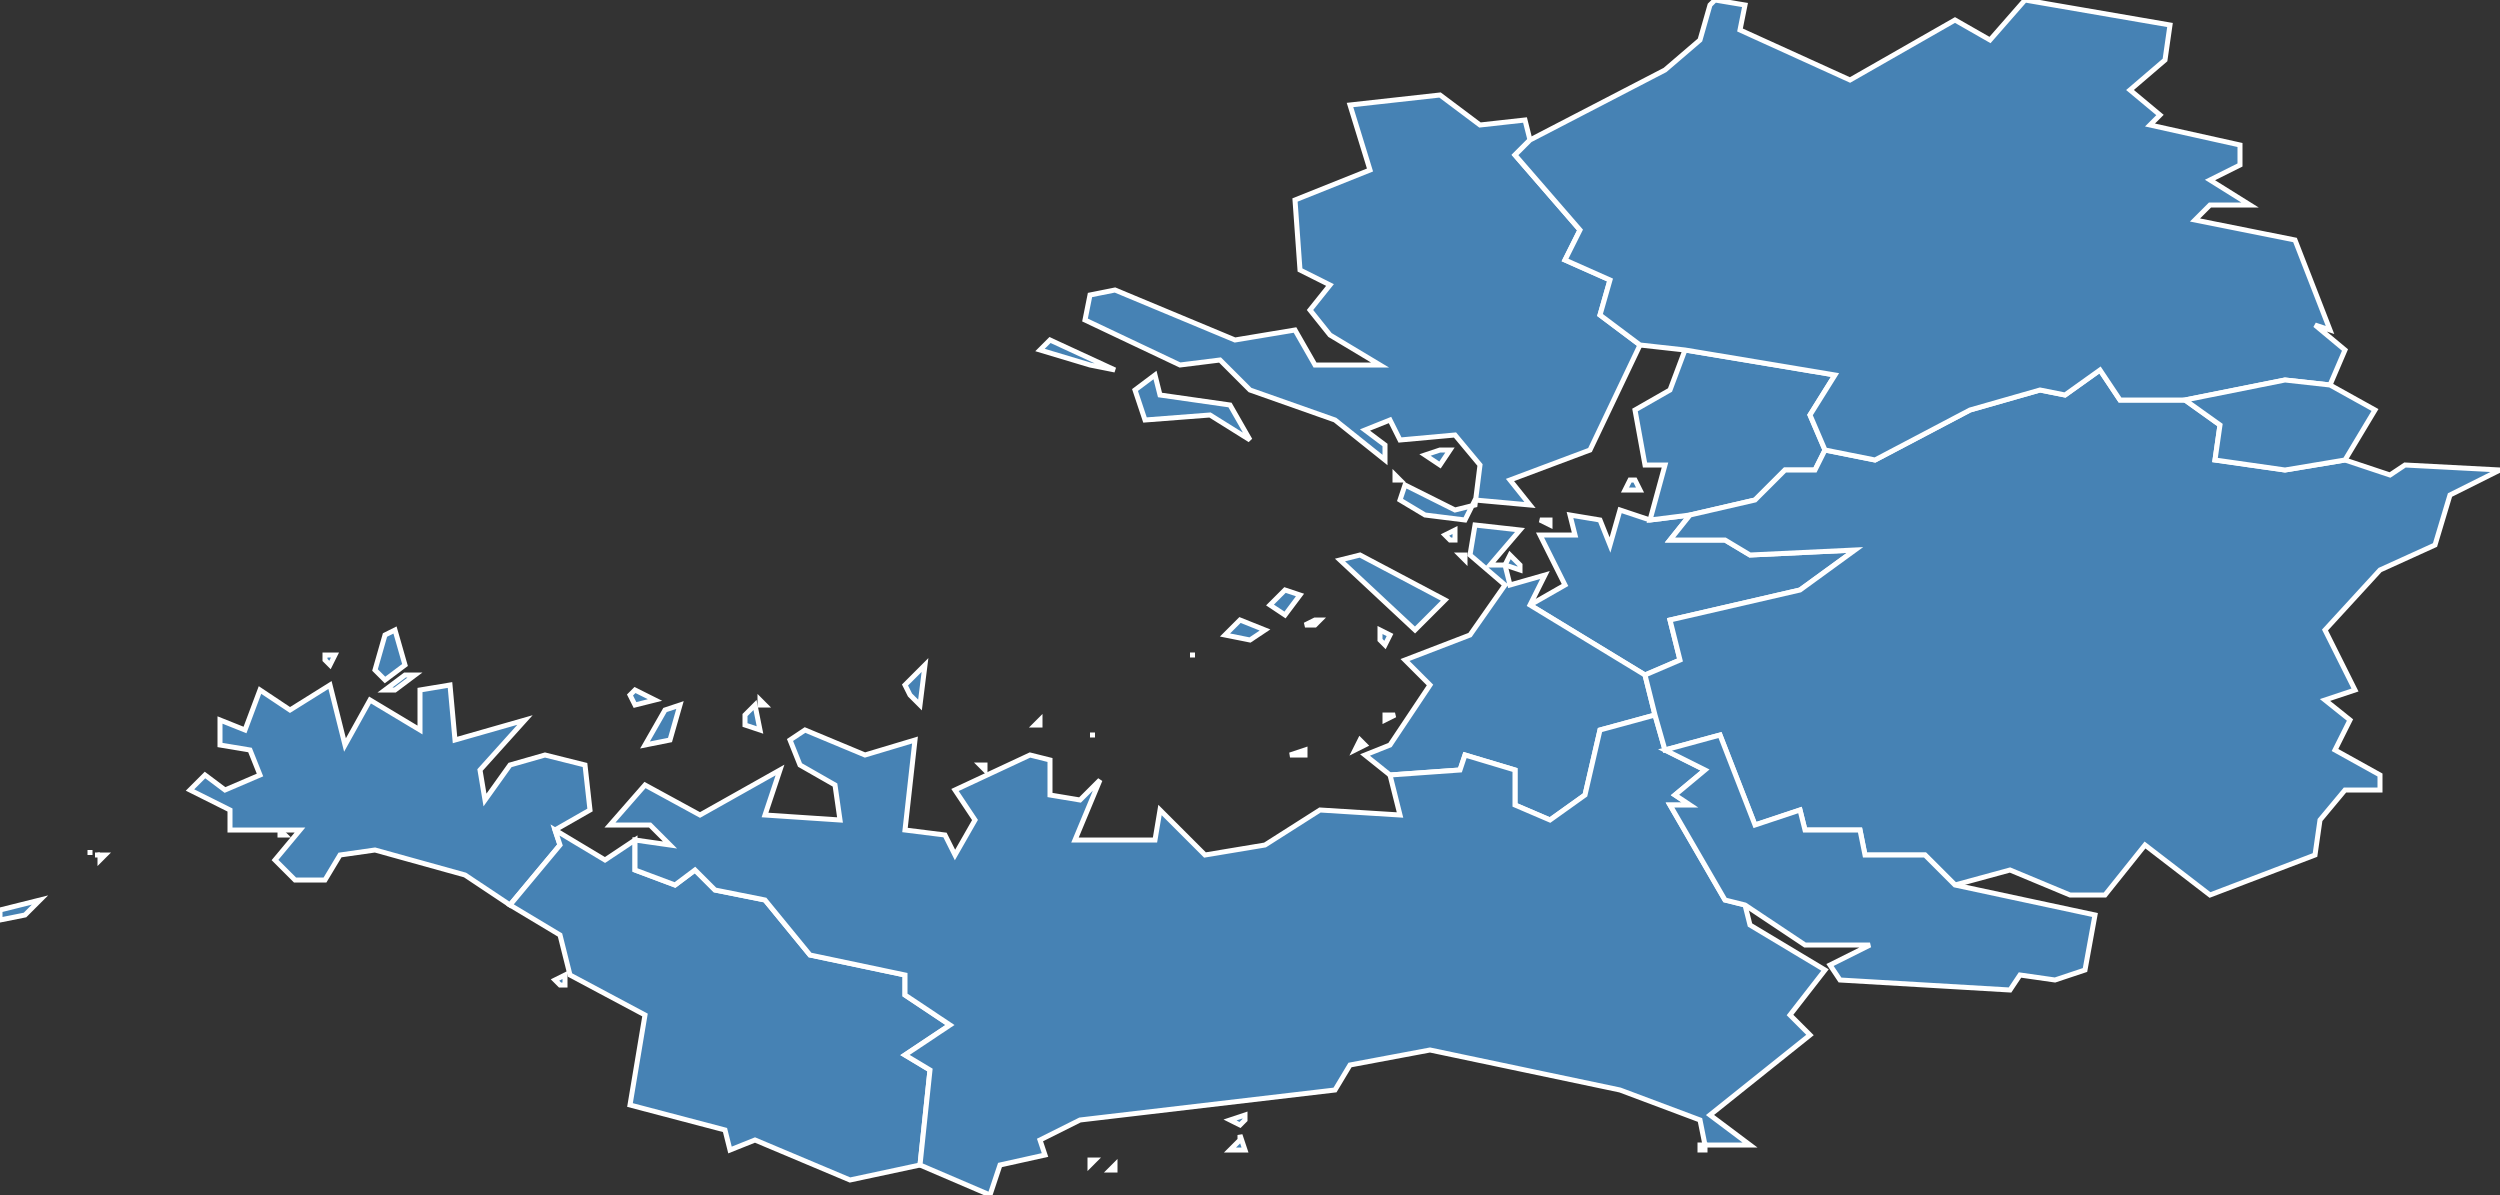 <?xml version="1.0" encoding="utf-8"?>
<svg version="1.1" id="svgmap" xmlns="http://www.w3.org/2000/svg" xmlns:xlink="http://www.w3.org/1999/xlink" x="0px" y="0px" width="100%" height="100%" viewBox="0 0 500 239">
<rect x="0" y="0" width="500" height="239" fill="#333333" stroke="none"/>
<polygon points="19,171 20,171 19,171 19,171 19,171" id="56005" class="commune" fill="steelblue" stroke-width="1" stroke="white" geotype="commune" geoname="Arzon" code_insee="56005" code_canton="5618"/><polygon points="56,167 56,166 56,166 57,167 56,167" id="56005" class="commune" fill="steelblue" stroke-width="1" stroke="white" geotype="commune" geoname="Arzon" code_insee="56005" code_canton="5618"/><polygon points="20,171 21,171 20,172 20,172 20,171" id="56005" class="commune" fill="steelblue" stroke-width="1" stroke="white" geotype="commune" geoname="Arzon" code_insee="56005" code_canton="5618"/><polygon points="75,134 77,127 79,126 81,133 77,136 75,134" id="56005" class="commune" fill="steelblue" stroke-width="1" stroke="white" geotype="commune" geoname="Arzon" code_insee="56005" code_canton="5618"/><polygon points="18,170 18,170 18,170 18,171 18,170" id="56005" class="commune" fill="steelblue" stroke-width="1" stroke="white" geotype="commune" geoname="Arzon" code_insee="56005" code_canton="5618"/><polygon points="0,184 0,182 8,180 5,183 0,184" id="56005" class="commune" fill="steelblue" stroke-width="1" stroke="white" geotype="commune" geoname="Arzon" code_insee="56005" code_canton="5618"/><polygon points="77,138 81,135 83,135 79,138 77,138" id="56005" class="commune" fill="steelblue" stroke-width="1" stroke="white" geotype="commune" geoname="Arzon" code_insee="56005" code_canton="5618"/><polygon points="111,166 112,169 102,181 93,175 75,170 68,171 65,176 59,176 55,172 60,166 46,166 46,162 38,158 41,155 45,158 52,155 50,150 44,149 44,144 49,146 52,138 58,142 66,137 69,149 74,140 84,146 84,138 90,137 91,148 105,144 96,154 97,160 102,153 109,151 117,153 118,162 111,166" id="56005" class="commune" fill="steelblue" stroke-width="1" stroke="white" geotype="commune" geoname="Arzon" code_insee="56005" code_canton="5618"/><polygon points="65,132 65,131 67,131 66,133 65,132" id="56005" class="commune" fill="steelblue" stroke-width="1" stroke="white" geotype="commune" geoname="Arzon" code_insee="56005" code_canton="5618"/><polygon points="330,104 338,103 334,108 345,108 350,111 371,110 360,118 334,124 336,132 329,135 306,121 313,117 308,107 315,107 314,103 320,104 322,109 324,102 330,104" id="56084" class="commune" fill="steelblue" stroke-width="1" stroke="white" geotype="commune" geoname="Hézo" code_insee="56084" code_canton="5618"/><polygon points="308,104 310,104 310,105 310,105 308,104" id="56084" class="commune" fill="steelblue" stroke-width="1" stroke="white" geotype="commune" geoname="Hézo" code_insee="56084" code_canton="5618"/><polygon points="338,103 330,104 333,93 329,93 327,82 334,78 337,70 367,75 362,83 365,90 363,94 357,94 351,100 338,103" id="56150" class="commune" fill="steelblue" stroke-width="1" stroke="white" geotype="commune" geoname="Noyalo" code_insee="56150" code_canton="5618"/><polygon points="325,98 326,96 327,96 328,98 325,98" id="56150" class="commune" fill="steelblue" stroke-width="1" stroke="white" geotype="commune" geoname="Noyalo" code_insee="56150" code_canton="5618"/><polygon points="276,126 278,127 277,129 276,128 276,126" id="56205" class="commune" fill="steelblue" stroke-width="1" stroke="white" geotype="commune" geoname="Saint-Armel" code_insee="56205" code_canton="5618"/><polygon points="306,121 329,135 331,143 320,146 317,159 310,164 303,161 303,154 293,151 292,154 278,155 273,151 278,149 286,137 281,132 294,127 301,117 294,111 295,105 304,106 298,113 301,113 302,117 309,115 306,121" id="56205" class="commune" fill="steelblue" stroke-width="1" stroke="white" geotype="commune" geoname="Saint-Armel" code_insee="56205" code_canton="5618"/><polygon points="292,111 293,111 293,111 293,112 292,111" id="56205" class="commune" fill="steelblue" stroke-width="1" stroke="white" geotype="commune" geoname="Saint-Armel" code_insee="56205" code_canton="5618"/><polygon points="258,151 261,150 261,151 259,151 258,151" id="56205" class="commune" fill="steelblue" stroke-width="1" stroke="white" geotype="commune" geoname="Saint-Armel" code_insee="56205" code_canton="5618"/><polygon points="245,127 248,124 253,126 250,128 245,127" id="56205" class="commune" fill="steelblue" stroke-width="1" stroke="white" geotype="commune" geoname="Saint-Armel" code_insee="56205" code_canton="5618"/><polygon points="271,150 272,148 272,148 273,149 271,150" id="56205" class="commune" fill="steelblue" stroke-width="1" stroke="white" geotype="commune" geoname="Saint-Armel" code_insee="56205" code_canton="5618"/><polygon points="289,107 291,106 291,108 290,108 289,107" id="56205" class="commune" fill="steelblue" stroke-width="1" stroke="white" geotype="commune" geoname="Saint-Armel" code_insee="56205" code_canton="5618"/><polygon points="277,143 278,143 279,143 277,144 277,143" id="56205" class="commune" fill="steelblue" stroke-width="1" stroke="white" geotype="commune" geoname="Saint-Armel" code_insee="56205" code_canton="5618"/><polygon points="268,112 272,111 289,120 283,126 268,112" id="56205" class="commune" fill="steelblue" stroke-width="1" stroke="white" geotype="commune" geoname="Saint-Armel" code_insee="56205" code_canton="5618"/><polygon points="301,113 302,111 304,113 304,114 301,113" id="56205" class="commune" fill="steelblue" stroke-width="1" stroke="white" geotype="commune" geoname="Saint-Armel" code_insee="56205" code_canton="5618"/><polygon points="261,125 263,124 264,124 263,125 261,125" id="56205" class="commune" fill="steelblue" stroke-width="1" stroke="white" geotype="commune" geoname="Saint-Armel" code_insee="56205" code_canton="5618"/><polygon points="254,121 257,118 260,119 257,123 254,121" id="56205" class="commune" fill="steelblue" stroke-width="1" stroke="white" geotype="commune" geoname="Saint-Armel" code_insee="56205" code_canton="5618"/><polygon points="111,196 113,195 113,197 112,197 111,196" id="56214" class="commune" fill="steelblue" stroke-width="1" stroke="white" geotype="commune" geoname="Saint-Gildas-de-Rhuys" code_insee="56214" code_canton="5618"/><polygon points="102,181 112,169 111,166 121,172 127,168 127,174 135,177 139,174 143,178 153,180 162,191 181,195 181,199 190,205 181,211 186,214 184,233 170,236 151,228 146,230 145,226 126,221 129,203 114,195 112,187 102,181" id="56214" class="commune" fill="steelblue" stroke-width="1" stroke="white" geotype="commune" geoname="Saint-Gildas-de-Rhuys" code_insee="56214" code_canton="5618"/><polygon points="218,147 219,147 219,147 219,147 218,147" id="56240" class="commune" fill="steelblue" stroke-width="1" stroke="white" geotype="commune" geoname="Sarzeau" code_insee="56240" code_canton="5618"/><polygon points="129,149 133,142 136,141 134,148 129,149" id="56240" class="commune" fill="steelblue" stroke-width="1" stroke="white" geotype="commune" geoname="Sarzeau" code_insee="56240" code_canton="5618"/><polygon points="246,230 248,228 248,227 249,230 246,230" id="56240" class="commune" fill="steelblue" stroke-width="1" stroke="white" geotype="commune" geoname="Sarzeau" code_insee="56240" code_canton="5618"/><polygon points="207,145 208,144 208,145 208,145 207,145" id="56240" class="commune" fill="steelblue" stroke-width="1" stroke="white" geotype="commune" geoname="Sarzeau" code_insee="56240" code_canton="5618"/><polygon points="333,150 341,154 335,159 338,161 334,161 345,180 349,181 350,185 365,194 358,203 362,207 342,223 350,229 341,229 340,224 324,218 286,210 270,213 267,218 216,224 208,228 209,231 200,233 198,239 184,233 186,214 181,211 190,205 181,199 181,195 162,191 153,180 143,178 139,174 135,177 127,174 127,168 134,169 130,165 122,165 129,157 140,163 156,154 153,163 168,164 167,157 160,153 158,148 161,146 173,151 183,148 181,166 189,167 191,171 195,164 191,158 206,151 210,152 210,159 216,160 220,156 215,168 231,168 232,162 241,171 253,169 264,162 280,163 278,155 292,154 293,151 303,154 303,161 310,164 317,159 320,146 331,143 333,150" id="56240" class="commune" fill="steelblue" stroke-width="1" stroke="white" geotype="commune" geoname="Sarzeau" code_insee="56240" code_canton="5618"/><polygon points="152,140 152,140 153,141 152,141 152,140" id="56240" class="commune" fill="steelblue" stroke-width="1" stroke="white" geotype="commune" geoname="Sarzeau" code_insee="56240" code_canton="5618"/><polygon points="246,224 249,223 249,224 248,225 246,224" id="56240" class="commune" fill="steelblue" stroke-width="1" stroke="white" geotype="commune" geoname="Sarzeau" code_insee="56240" code_canton="5618"/><polygon points="238,131 239,131 239,131 239,131 238,131" id="56240" class="commune" fill="steelblue" stroke-width="1" stroke="white" geotype="commune" geoname="Sarzeau" code_insee="56240" code_canton="5618"/><polygon points="340,229 341,229 341,230 340,230 340,229" id="56240" class="commune" fill="steelblue" stroke-width="1" stroke="white" geotype="commune" geoname="Sarzeau" code_insee="56240" code_canton="5618"/><polygon points="149,143 151,141 152,146 149,145 149,143" id="56240" class="commune" fill="steelblue" stroke-width="1" stroke="white" geotype="commune" geoname="Sarzeau" code_insee="56240" code_canton="5618"/><polygon points="181,137 185,133 184,141 182,139 181,137" id="56240" class="commune" fill="steelblue" stroke-width="1" stroke="white" geotype="commune" geoname="Sarzeau" code_insee="56240" code_canton="5618"/><polygon points="126,139 127,138 131,140 127,141 126,139" id="56240" class="commune" fill="steelblue" stroke-width="1" stroke="white" geotype="commune" geoname="Sarzeau" code_insee="56240" code_canton="5618"/><polygon points="196,153 197,153 197,154 197,154 196,153" id="56240" class="commune" fill="steelblue" stroke-width="1" stroke="white" geotype="commune" geoname="Sarzeau" code_insee="56240" code_canton="5618"/><polygon points="222,234 222,234 223,233 223,234 222,234" id="56240" class="commune" fill="steelblue" stroke-width="1" stroke="white" geotype="commune" geoname="Sarzeau" code_insee="56240" code_canton="5618"/><polygon points="218,233 218,232 219,232 219,232 218,233" id="56240" class="commune" fill="steelblue" stroke-width="1" stroke="white" geotype="commune" geoname="Sarzeau" code_insee="56240" code_canton="5618"/><polygon points="285,91 288,90 290,90 288,93 285,91" id="56243" class="commune" fill="steelblue" stroke-width="1" stroke="white" geotype="commune" geoname="Séné" code_insee="56243" code_canton="5618"/><polygon points="306,28 303,31 316,46 313,52 322,56 320,63 328,69 318,90 302,96 306,101 295,100 293,104 285,103 280,100 281,97 291,102 295,101 296,93 291,87 280,88 278,84 273,86 277,89 277,92 267,84 250,78 244,72 236,73 217,64 218,59 223,58 247,68 259,66 263,73 276,73 266,67 262,62 266,57 260,54 259,40 274,34 270,21 288,19 296,25 305,24 306,28" id="56243" class="commune" fill="steelblue" stroke-width="1" stroke="white" geotype="commune" geoname="Séné" code_insee="56243" code_canton="5618"/><polygon points="279,96 279,95 280,96 279,96 279,96" id="56243" class="commune" fill="steelblue" stroke-width="1" stroke="white" geotype="commune" geoname="Séné" code_insee="56243" code_canton="5618"/><polygon points="208,70 210,68 223,74 218,73 208,70" id="56243" class="commune" fill="steelblue" stroke-width="1" stroke="white" geotype="commune" geoname="Séné" code_insee="56243" code_canton="5618"/><polygon points="227,78 231,75 232,79 246,81 250,88 242,83 229,84 227,78" id="56243" class="commune" fill="steelblue" stroke-width="1" stroke="white" geotype="commune" geoname="Séné" code_insee="56243" code_canton="5618"/><polygon points="329,135 336,132 334,124 360,118 371,110 350,111 345,108 334,108 338,103 351,100 357,94 363,94 365,90 375,92 394,82 408,78 413,79 420,74 424,80 437,80 444,85 443,92 457,94 469,92 478,95 481,93 500,94 490,99 487,109 476,114 465,126 471,138 465,140 470,144 467,150 476,155 476,158 469,158 464,164 463,171 442,179 429,169 421,179 414,179 402,174 391,177 385,171 373,171 372,166 361,166 360,162 351,165 344,147 333,150 331,143 329,135" id="56248" class="commune" fill="steelblue" stroke-width="1" stroke="white" geotype="commune" geoname="Surzur" code_insee="56248" code_canton="5618"/><polygon points="469,70 466,77 457,76 437,80 424,80 420,74 413,79 408,78 394,82 375,92 365,90 362,83 367,75 337,70 328,69 320,63 322,56 313,52 316,46 303,31 306,28 333,14 340,8 342,1 343,0 349,1 348,6 370,16 391,4 398,8 405,0 434,5 433,12 426,18 432,23 430,25 448,29 448,33 442,36 450,41 442,41 439,44 459,48 466,66 463,65 469,70" id="56251" class="commune" fill="steelblue" stroke-width="1" stroke="white" geotype="commune" geoname="Theix" code_insee="56251" code_canton="5618"/><polygon points="349,181 345,180 334,161 338,161 335,159 341,154 333,150 344,147 351,165 360,162 361,166 372,166 373,171 385,171 391,177 419,183 417,194 411,196 404,195 402,198 368,196 366,193 374,189 361,189 349,181" id="56252" class="commune" fill="steelblue" stroke-width="1" stroke="white" geotype="commune" geoname="Tour-du-Parc" code_insee="56252" code_canton="5618"/><polygon points="466,77 475,82 469,92 457,94 443,92 444,85 437,80 457,76 466,77" id="56259" class="commune" fill="steelblue" stroke-width="1" stroke="white" geotype="commune" geoname="Trinité-Surzur" code_insee="56259" code_canton="5618"/></svg>